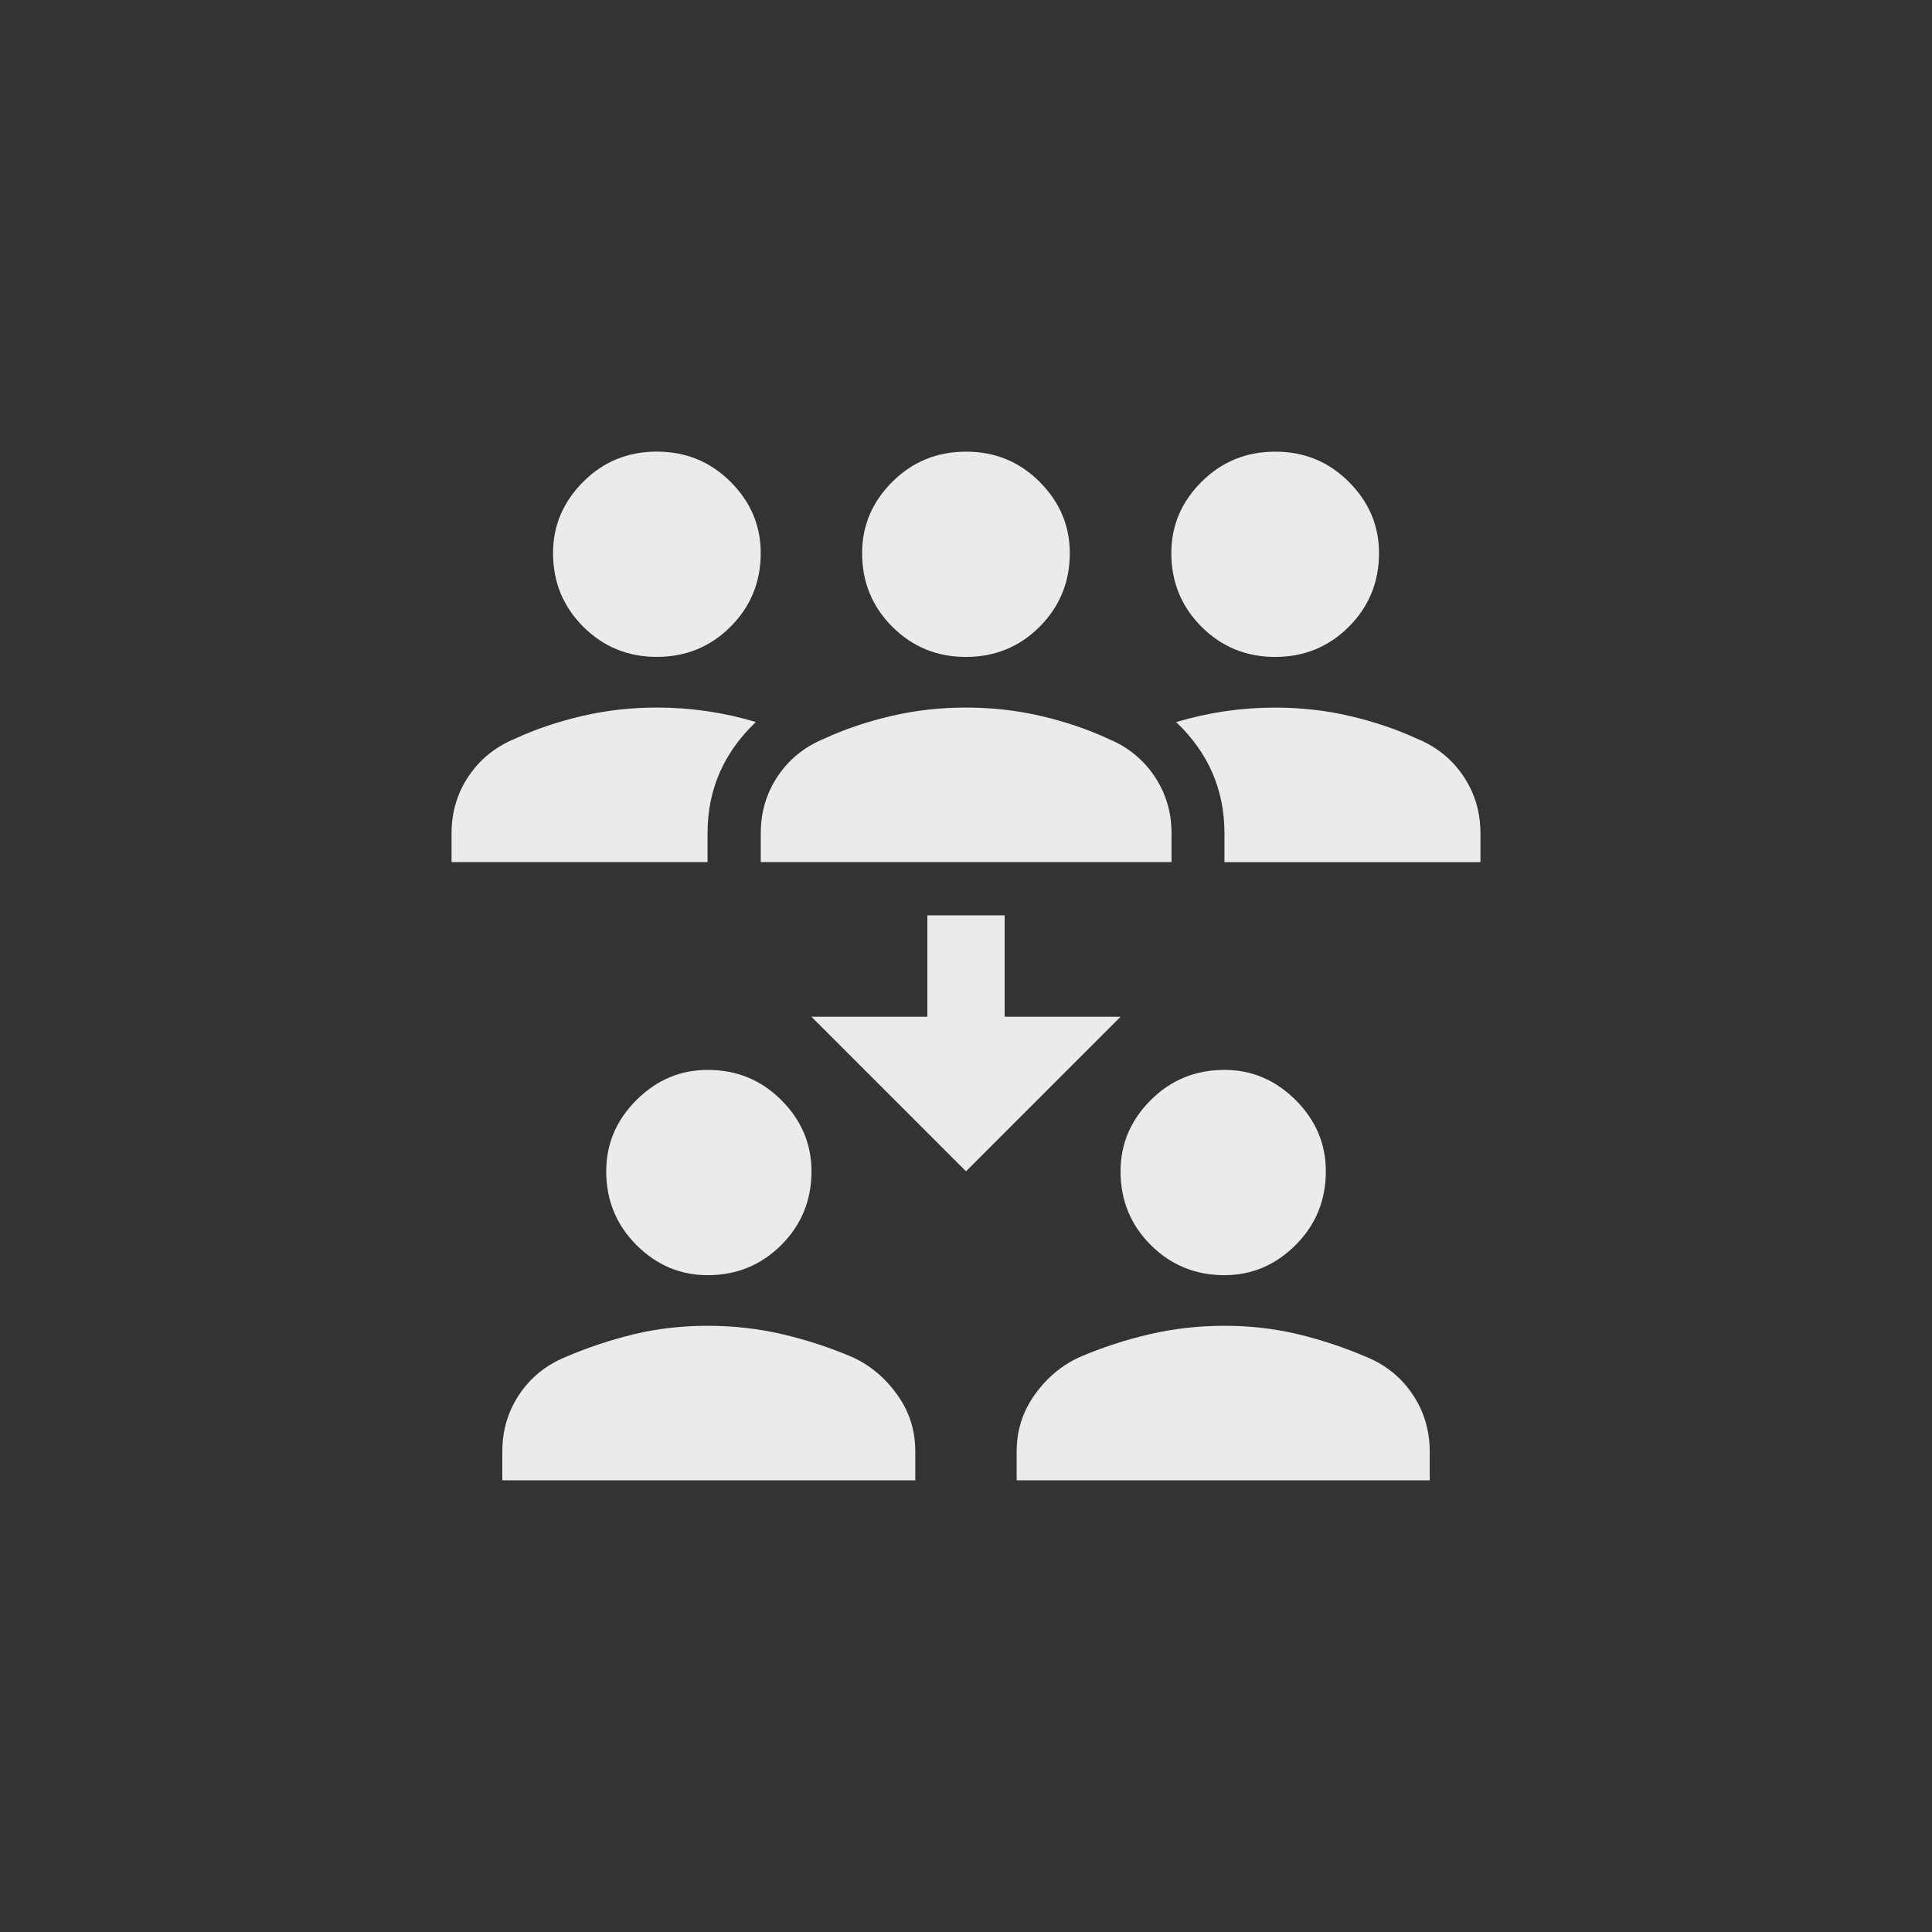 <!-- Generated by IcoMoon.io -->
<svg version="1.1" xmlns="http://www.w3.org/2000/svg" width="40" height="40" viewBox="0 0 40 40">
<rect x="0" y="0" width="40" height="40" fill="#333333" stroke="none"/>
<title>mt-reduce_capacity</title>
<path fill="#ebebeb" d="M24.251 11.451q0-0.851 0.625-1.475t1.525-0.625 1.525 0.625 0.625 1.475q0 0.9-0.625 1.525t-1.525 0.625-1.525-0.625-0.625-1.525zM29.351 15.3q-0.651-0.3-1.4-0.475t-1.551-0.175q-1.049 0-2.049 0.3 1 0.951 1 2.3v0.6h5.3v-0.6q0-0.651-0.349-1.175t-0.949-0.775zM13.6 13.6q0.9 0 1.525-0.625t0.625-1.525q0-0.851-0.625-1.475t-1.525-0.625-1.525 0.625-0.625 1.475q0 0.9 0.625 1.525t1.525 0.625zM15.651 14.949q-1-0.3-2.049-0.3-0.8 0-1.551 0.175t-1.4 0.475q-0.6 0.251-0.951 0.775t-0.351 1.175v0.6h5.3v-0.6q0-1.349 1-2.3zM17.849 11.451q0-0.851 0.625-1.475t1.525-0.625 1.525 0.625 0.625 1.475q0 0.9-0.625 1.525t-1.525 0.625-1.525-0.625-0.625-1.525zM24.251 17.849h-8.5v-0.6q0-0.651 0.349-1.175t0.951-0.775q0.649-0.3 1.4-0.475t1.551-0.175 1.551 0.175 1.4 0.475q0.6 0.251 0.951 0.775t0.351 1.175v0.6zM23.2 24.251q0-0.851 0.625-1.475t1.525-0.625q0.849 0 1.475 0.625t0.625 1.475q0 0.9-0.625 1.525t-1.475 0.625q-0.9 0-1.525-0.625t-0.625-1.525zM29.6 30.649h-8.551v-0.6q0-0.651 0.375-1.175t0.925-0.775q0.7-0.3 1.451-0.475t1.551-0.175 1.525 0.175 1.425 0.475q0.6 0.251 0.949 0.775t0.351 1.175v0.6zM12.551 24.251q0-0.851 0.625-1.475t1.475-0.625q0.9 0 1.525 0.625t0.625 1.475q0 0.9-0.625 1.525t-1.525 0.625q-0.851 0-1.475-0.625t-0.625-1.525zM18.949 30.649h-8.549v-0.6q0-0.651 0.349-1.175t0.951-0.775q0.7-0.3 1.425-0.475t1.525-0.175 1.549 0.175 1.451 0.475q0.549 0.251 0.925 0.775t0.375 1.175v0.6zM20.8 21.051v-2.1h-1.6v2.1h-2.4l3.2 3.2 3.2-3.2h-2.4z"></path>
</svg>
